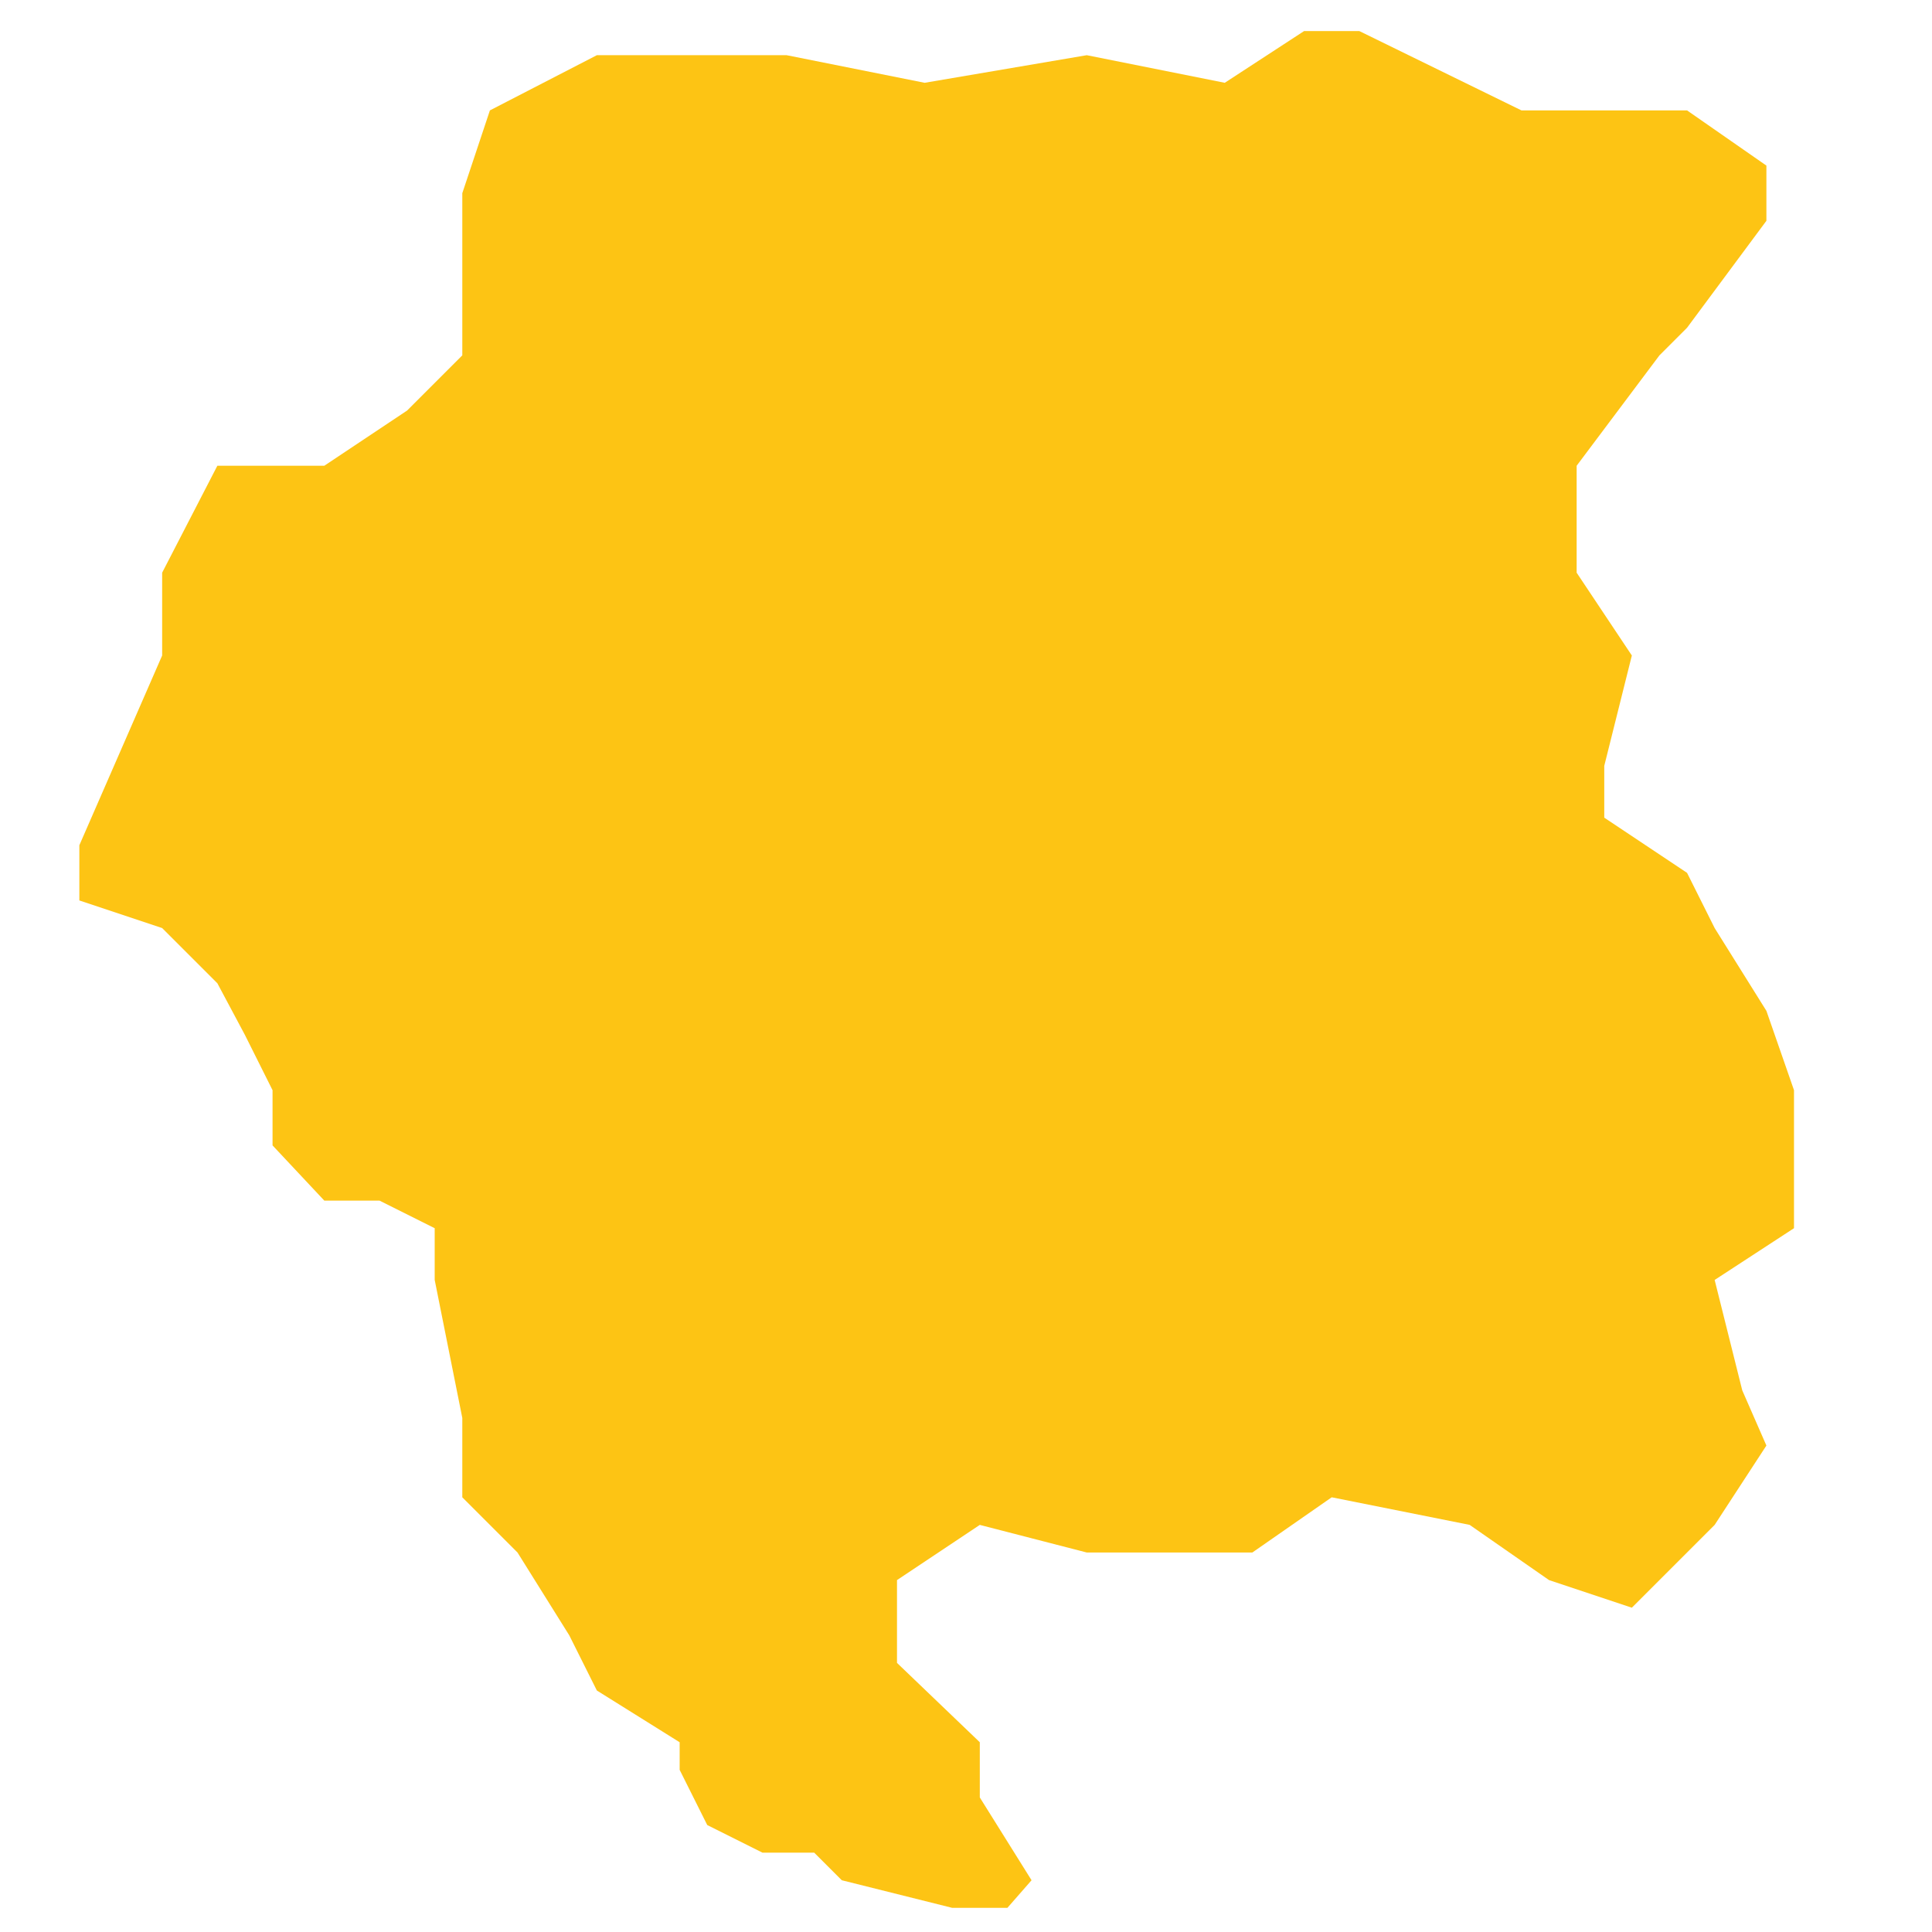 <?xml version="1.0" encoding="utf-8"?>
<!-- Generator: Adobe Illustrator 19.2.0, SVG Export Plug-In . SVG Version: 6.00 Build 0)  -->
<svg version="1.1" id="Layer_1" xmlns="http://www.w3.org/2000/svg" xmlns:xlink="http://www.w3.org/1999/xlink" x="0px" y="0px"
	 viewBox="0 0 56 56" style="enable-background:new 0 0 56 56;" xml:space="preserve">
<style type="text/css">
	.st0{fill:#FDC414;}
</style>
<polygon id="Suriname" class="st0" points="22.1,53.7 22.1,53.7 23.6,53.7 24.4,54.5 27.6,55.3 29.2,55.3 29.9,54.5 28.4,52.1 
	28.4,50.5 26,48.2 26,45.8 28.4,44.2 31.5,45 36.3,45 38.6,43.4 42.6,44.2 44.9,45.8 47.3,46.6 49.7,44.2 51.2,41.9 50.5,40.3 
	49.7,37.1 52,35.6 52,33.2 52,31.6 51.2,29.3 49.7,26.9 48.9,25.3 46.5,23.7 46.5,22.2 47.3,19 45.7,16.6 45.7,13.5 48.1,10.3 
	48.9,9.5 48.9,9.5 51.2,6.4 51.2,4.8 48.9,3.2 44.1,3.2 39.4,0.9 37.8,0.9 35.5,2.4 31.5,1.6 26.8,2.4 22.8,1.6 17.3,1.6 14.2,3.2 
	13.4,5.6 13.4,5.6 13.4,8.7 13.4,10.3 11.8,11.9 9.4,13.5 6.3,13.5 4.7,16.6 4.7,19 2.3,24.5 2.3,26.1 4.7,26.9 6.3,28.5 7.1,30 
	7.9,31.6 7.9,33.2 9.4,34.8 11,34.8 12.6,35.6 12.6,37.1 13.4,41.1 13.4,43.4 15,45 16.5,47.4 17.3,49 19.7,50.5 19.7,51.3 
	20.5,52.9 "/>
</svg>
